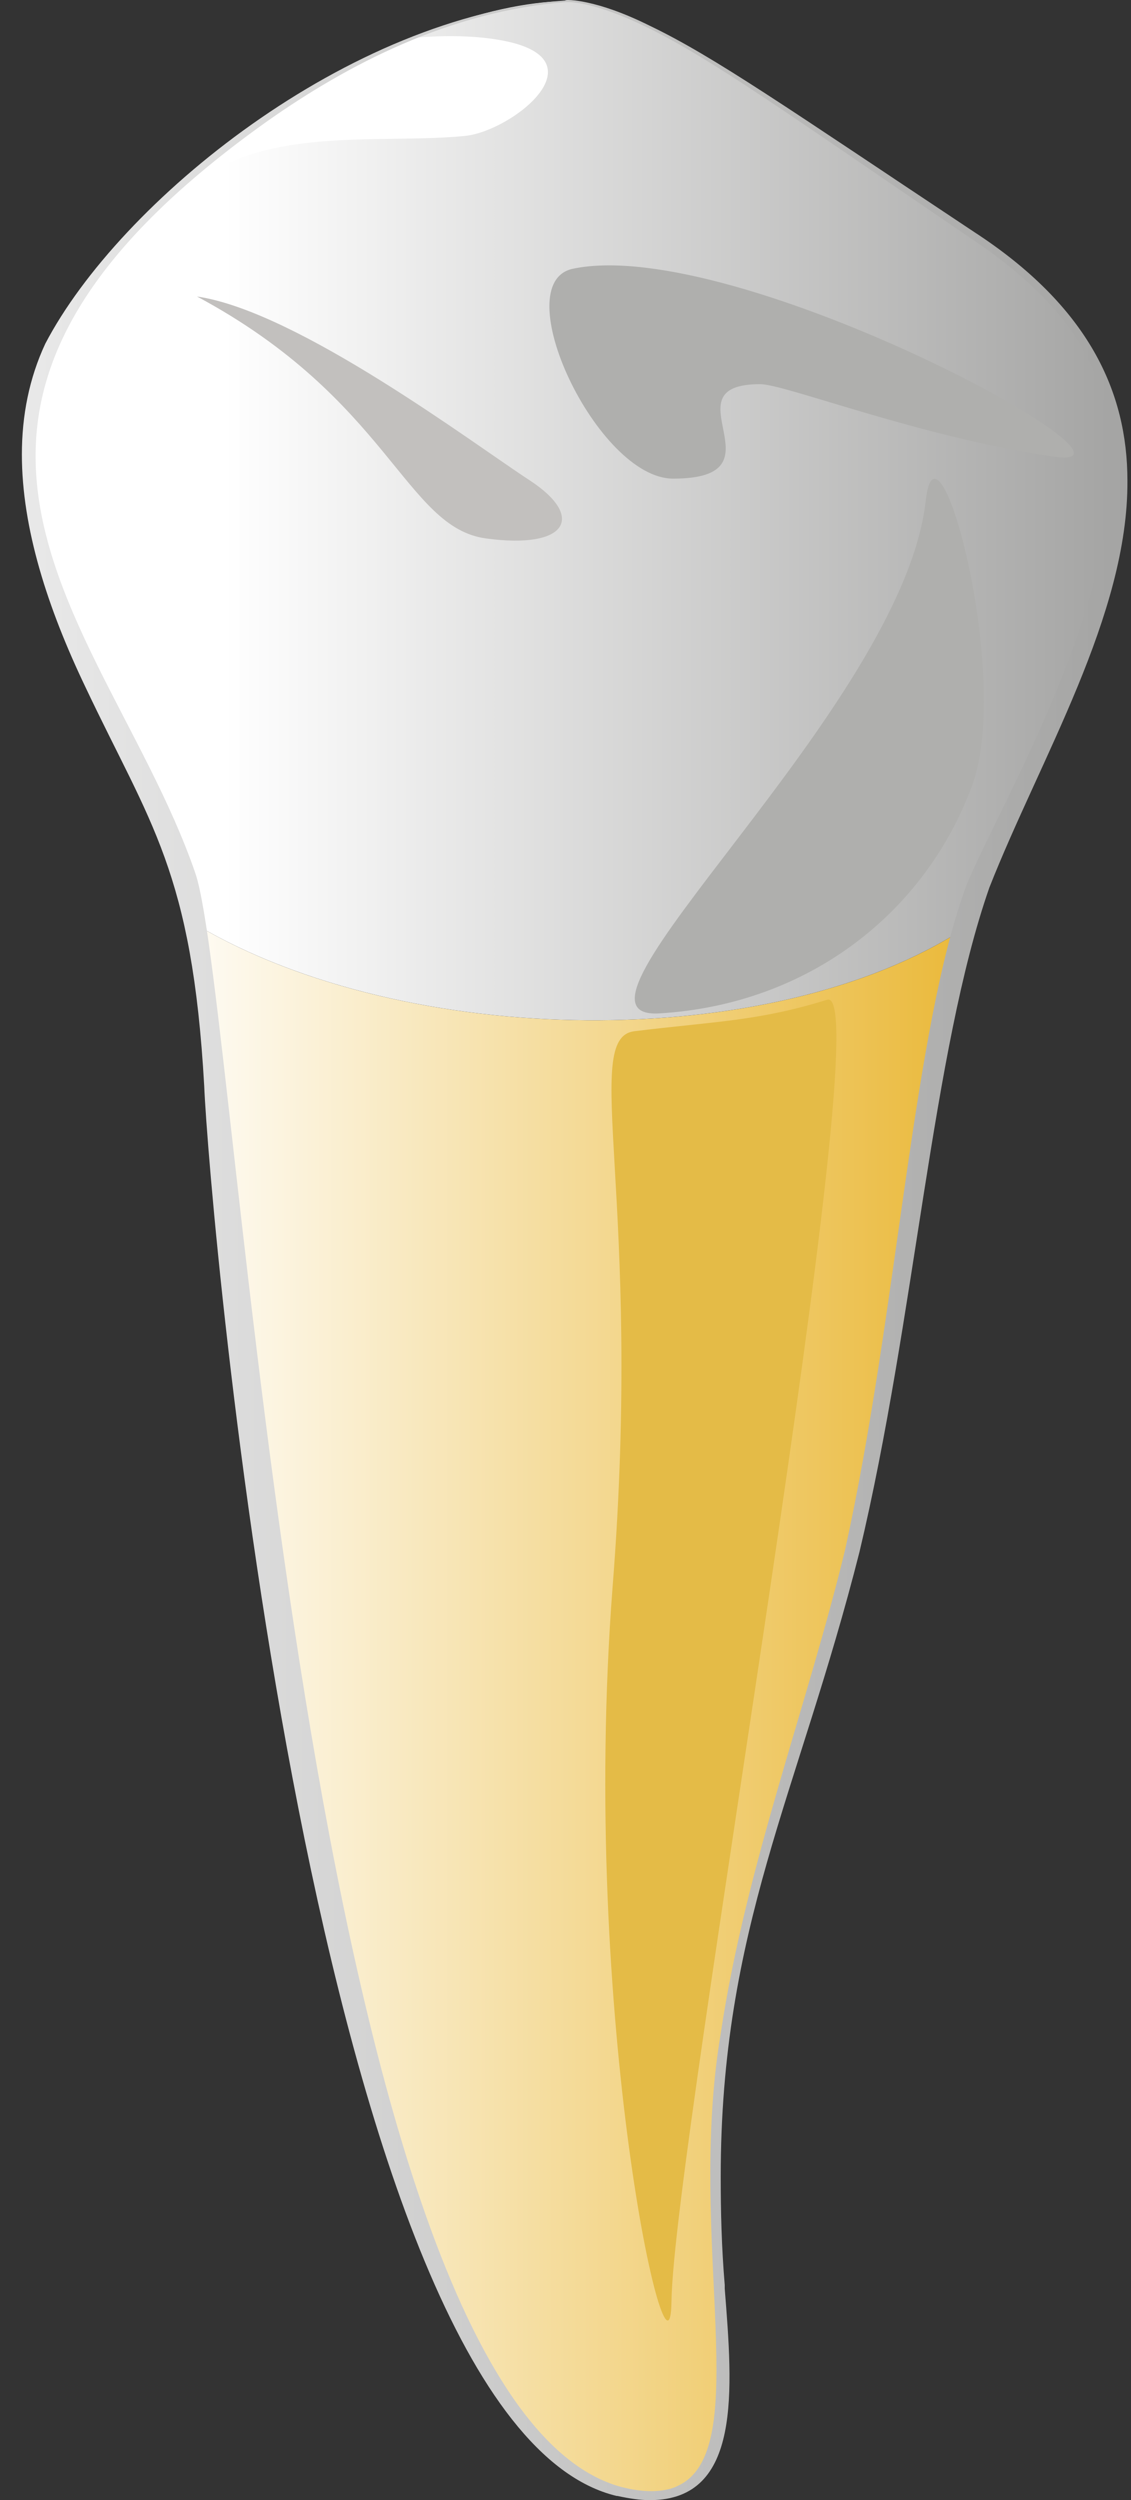 <svg width="38" height="84" viewBox="0 0 38 84" fill="none" xmlns="http://www.w3.org/2000/svg">
<rect x="0" y="0" width="38" height="84" fill="#333333" stroke="none"/>
<g id="Layer_x0020_1">
<g id="_-1939511784">
<path id="Vector" fill-rule="evenodd" clip-rule="evenodd" d="M7.323 37.592C7.622 44.786 11.607 68.255 13.451 73.421C15.43 78.94 17.681 83.665 21.775 83.859C23.835 83.947 24.296 82.096 24.296 79.663C24.296 77.529 23.944 74.973 23.944 72.874C23.944 72.68 23.944 72.487 23.944 72.293C24.242 64.711 27.306 57.887 28.77 51.522C30.125 45.597 30.993 36.182 32.403 31.192C25.896 35.423 13.641 35.23 6.619 31.086C6.971 32.708 7.215 34.7 7.323 37.592Z" fill="url(#paint0_linear_341_27814)"/>
<path id="Vector_2" fill-rule="evenodd" clip-rule="evenodd" d="M19.009 0.035C13.614 0.141 5.29 5.448 2.091 10.844C1.277 12.201 0.952 13.647 0.952 15.111C0.952 19.519 3.772 24.033 4.856 26.307C5.642 27.912 6.212 29.269 6.618 31.085C13.641 35.229 25.896 35.423 32.403 31.191C32.484 30.839 32.593 30.504 32.701 30.186C33.867 26.801 37.554 21.423 37.581 16.239C37.581 13.224 36.307 10.262 32.566 7.811C32.43 7.723 32.294 7.635 32.159 7.546C32.023 7.458 31.888 7.388 31.752 7.3C31.698 7.247 31.644 7.211 31.562 7.159C26.763 3.967 22.344 0.652 19.741 0.123C19.497 0.07 19.253 0.035 19.036 0.035C19.036 0.035 19.036 0.035 19.009 0.035Z" fill="url(#paint1_linear_341_27814)"/>
<path id="Vector_3" d="M22.154 34.048C27.17 33.748 31.101 30.663 32.674 26.36C34.002 22.658 31.481 13.401 31.101 16.839C30.315 23.804 18.087 34.295 22.154 34.048Z" fill="#AFAFAD"/>
<path id="Vector_4" d="M22.561 77.335C22.506 81.037 19.47 67.813 20.581 53.337C21.612 40.289 19.497 34.876 21.313 34.647C24.052 34.312 25.462 34.312 27.793 33.589C29.637 33.025 22.615 72.063 22.561 77.335Z" fill="#E4BB47"/>
<path id="Vector_5" d="M13.776 1.287C13.776 1.287 15.349 1.093 16.759 1.34C20.337 1.94 17.219 4.408 15.62 4.567C12.963 4.831 9.357 4.285 6.944 5.889C4.503 7.529 6.347 6.013 6.347 6.013C6.347 6.013 10.604 2.38 13.776 1.287Z" fill="white"/>
<path id="Vector_6" fill-rule="evenodd" clip-rule="evenodd" d="M19.09 0L19.063 0C19.009 0 18.982 0.018 18.982 0.018C11.716 0.511 4.015 6.771 1.521 11.549C0.979 12.713 0.735 13.965 0.735 15.27C0.735 17.756 1.602 20.436 2.877 23.098C5.046 27.683 6.456 29.27 6.862 36.499C7.025 40.519 10.523 81.408 20.717 83.859H20.744C21.151 83.947 21.503 84 21.829 84H21.856C24.92 83.982 24.621 80.315 24.35 76.894C24.35 76.859 24.35 76.806 24.35 76.771C24.242 75.484 24.215 74.267 24.215 73.138C24.215 64.781 26.817 60.285 28.878 52.139C30.749 44.275 31.318 35.317 33.243 29.816C34.951 25.479 37.907 20.665 37.88 16.151C37.88 13.171 36.578 10.297 32.728 7.793C26.438 3.615 23.998 1.904 21.829 0.864C20.907 0.406 20.229 0.194 19.741 0.088C19.416 0.018 19.199 0 19.09 0ZM19.145 0.071C19.47 0.088 20.31 0.212 21.774 0.935C23.916 1.992 26.329 3.72 32.511 7.935C34.111 8.992 35.656 10.315 36.497 11.937C37.093 13.048 37.337 14.3 37.337 15.622C37.337 20.824 33.569 27.101 32.484 29.71C30.668 34.559 30.152 44.116 28.39 52.086C27.116 57.34 25.055 62.718 24.215 68.325C23.049 75.272 25.408 82.413 22.723 83.542L22.696 83.559C22.235 83.736 21.639 83.753 20.88 83.559C10.143 80.668 8.028 33.607 6.564 29.34C4.91 24.526 1.196 20.136 1.196 15.322C1.196 11.902 3.094 8.252 9.004 4.055C11.661 2.186 15.105 0.37 19.009 0.071C19.009 0.071 19.009 0.071 19.036 0.071H19.063C19.063 0.071 19.117 0.071 19.145 0.071Z" fill="url(#paint2_linear_341_27814)"/>
<path id="Vector_7" d="M35.385 15.34C39.425 15.94 24.757 7.882 19.253 9.028C16.975 9.504 20.066 16.081 22.615 16.081C26.465 16.081 22.317 12.907 25.543 12.907C26.384 12.907 30.912 14.688 35.385 15.34Z" fill="#AFAFAD"/>
<path id="Vector_8" d="M6.619 9.962C13.071 13.418 13.614 17.72 16.325 18.09C19.036 18.461 19.687 17.385 17.816 16.151C15.918 14.917 10.008 10.456 6.619 9.962Z" fill="#C2C0BE"/>
</g>
</g>
<defs>
<linearGradient id="paint0_linear_341_27814" x1="32.395" y1="57.477" x2="6.62" y2="57.477" gradientUnits="userSpaceOnUse">
<stop stop-color="#EAB93A"/>
<stop offset="1" stop-color="#FEFBF3"/>
</linearGradient>
<linearGradient id="paint1_linear_341_27814" x1="37.572" y1="17.16" x2="0.958" y2="17.16" gradientUnits="userSpaceOnUse">
<stop stop-color="#A4A4A3"/>
<stop offset="0.82" stop-color="white"/>
<stop offset="1" stop-color="white"/>
</linearGradient>
<linearGradient id="paint2_linear_341_27814" x1="37.892" y1="42" x2="0.723" y2="42" gradientUnits="userSpaceOnUse">
<stop stop-color="#A4A4A3"/>
<stop offset="1" stop-color="#E9E9E9"/>
</linearGradient>
</defs>
</svg>
